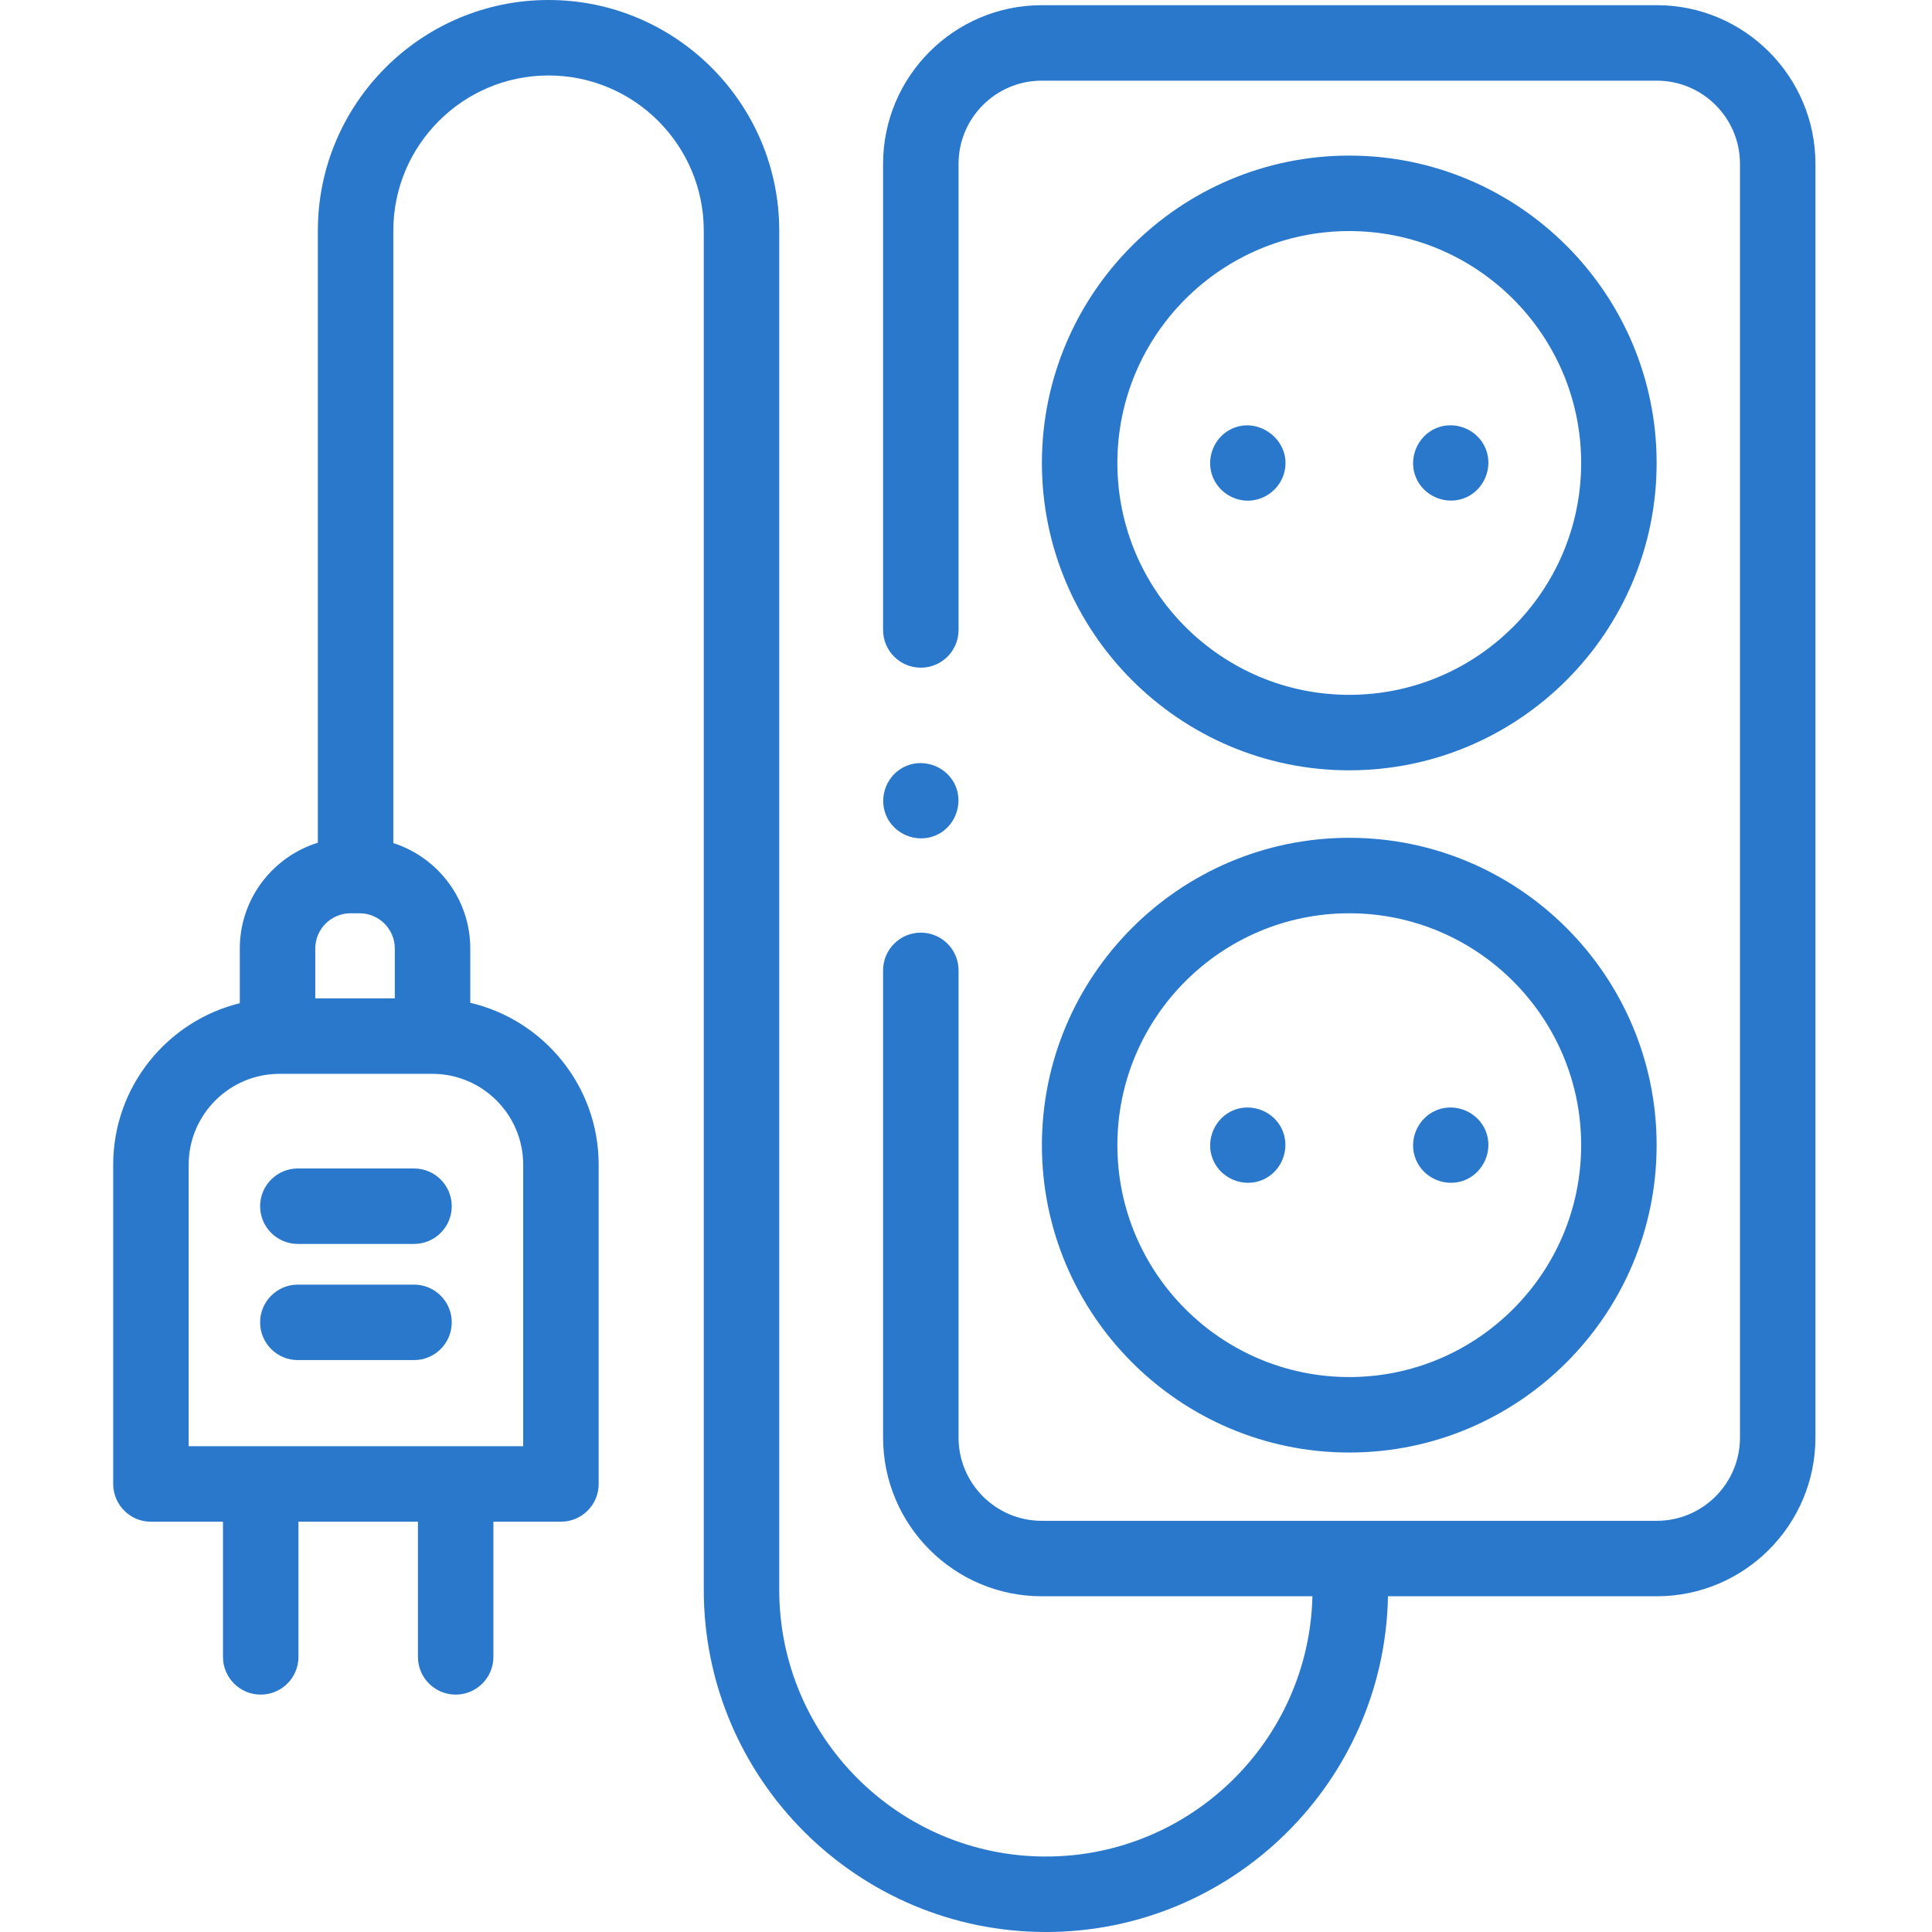 <?xml version="1.0"?>
<svg xmlns="http://www.w3.org/2000/svg" height="512px" viewBox="-30 0 512 512" width="512px"><g><path d="m409.066 1.375h-162.992c-23.184 0-42.047 18.859-42.047 42.047v123.52c0 5.523 4.477 10 10 10 5.523 0 10-4.477 10-10v-123.52c0-12.156 9.891-22.047 22.047-22.047h162.992c12.156 0 22.047 9.891 22.047 22.047v337.562c0 12.156-9.891 22.047-22.047 22.047h-162.992c-12.156 0-22.047-9.891-22.047-22.047v-123.824c0-5.523-4.477-10-10-10-5.523 0-10 4.477-10 10v123.82c0 23.188 18.863 42.047 42.047 42.047h71.734c-.91 38.188-32.23 68.973-70.629 68.973-38.969 0-70.672-31.703-70.672-70.672v-360.191c0-33.711-27.426-61.137-61.137-61.137-33.711 0-61.137 27.426-61.137 61.137v162.195c-11.965 3.707-20.684 14.871-20.684 28.039v14.488c-19.238 4.734-33.551 22.125-33.551 42.805v84.605c0 5.523 4.477 10 10 10h19.094v35.82c0 5.52 4.477 10 10 10s10-4.48 10-10v-35.82h31.664v35.82c0 5.52 4.477 10 10 10 5.523 0 10-4.48 10-10v-35.82h17.895c5.523 0 10-4.477 10-10v-84.605c0-20.848-14.551-38.348-34.023-42.914v-14.379c0-13.059-8.578-24.148-20.395-27.945v-162.289c0-22.684 18.453-41.137 41.137-41.137s41.137 18.453 41.137 41.137v360.191c0 49.996 40.676 90.672 90.672 90.672 49.43 0 89.738-39.758 90.648-88.973h71.234c23.188 0 42.047-18.859 42.047-42.047v-337.559c.004-23.188-18.859-42.047-42.043-42.047zm-300.414 307.289v74.605h-88.652v-74.605c0-13.281 10.805-24.09 24.09-24.09h40.473c13.285 0 24.09 10.809 24.09 24.09zm-34.023-44.09h-21.078v-13.203c0-5.152 4.195-9.344 9.348-9.344h2.383c5.156 0 9.348 4.191 9.348 9.344zm0 0" data-original="#000000" class="active-path" data-old_color="#000000" fill="#2978CC"/><path d="m48.934 309.656c-5.523 0-10 4.477-10 10 0 5.52 4.477 10 10 10h30.785c5.523 0 10-4.48 10-10 0-5.523-4.477-10-10-10zm0 0" data-original="#000000" class="active-path" data-old_color="#000000" fill="#2978CC"/><path d="m79.719 340.441h-30.785c-5.523 0-10 4.477-10 10 0 5.52 4.477 10 10 10h30.785c5.523 0 10-4.48 10-10 0-5.523-4.477-10-10-10zm0 0" data-original="#000000" class="active-path" data-old_color="#000000" fill="#2978CC"/><path d="m291.445 307.301c2.066 5.039 8.039 7.5 13.062 5.41 5.031-2.098 7.48-8.023 5.398-13.062-2.082-5.035-8.016-7.488-13.051-5.41-5.027 2.078-7.504 8.039-5.41 13.062zm0 0" data-original="#000000" class="active-path" data-old_color="#000000" fill="#2978CC"/><path d="m345.227 307.301c2.062 5.035 8.043 7.504 13.059 5.41 5.031-2.102 7.5-8.016 5.41-13.062-2.082-5.031-8.031-7.496-13.059-5.41-5.02 2.086-7.508 8.031-5.41 13.062zm0 0" data-original="#000000" class="active-path" data-old_color="#000000" fill="#2978CC"/><path d="m327.57 384.934c44.914 0 81.453-36.539 81.453-81.453 0-44.914-36.539-81.453-81.453-81.453-44.914 0-81.453 36.539-81.453 81.453 0 44.914 36.539 81.453 81.453 81.453zm0-142.906c33.887 0 61.453 27.566 61.453 61.453 0 33.883-27.566 61.453-61.453 61.453-33.887 0-61.453-27.57-61.453-61.453 0-33.887 27.566-61.453 61.453-61.453zm0 0" data-original="#000000" class="active-path" data-old_color="#000000" fill="#2978CC"/><path d="m327.57 204.141c44.914 0 81.453-36.539 81.453-81.453s-36.539-81.453-81.453-81.453c-44.914 0-81.453 36.539-81.453 81.453s36.539 81.453 81.453 81.453zm0-142.906c33.887 0 61.453 27.566 61.453 61.453s-27.566 61.453-61.453 61.453c-33.887 0-61.453-27.566-61.453-61.453s27.566-61.453 61.453-61.453zm0 0" data-original="#000000" class="active-path" data-old_color="#000000" fill="#2978CC"/><path d="m291.445 126.512c1.609 3.93 5.727 6.473 9.965 6.145 4.25-.328 7.922-3.395 8.961-7.539 2.129-8.473-7.363-15.477-14.832-11.008-4.191 2.508-5.973 7.895-4.094 12.402zm0 0" data-original="#000000" class="active-path" data-old_color="#000000" fill="#2978CC"/><path d="m345.227 126.512c2.062 5.039 8.039 7.492 13.059 5.41 5.031-2.09 7.496-8.023 5.41-13.062-2.082-5.031-8.031-7.496-13.059-5.41-5.023 2.086-7.508 8.031-5.41 13.062zm0 0" data-original="#000000" class="active-path" data-old_color="#000000" fill="#2978CC"/><path d="m204.797 216.031c2.098 5.031 8.016 7.484 13.059 5.406 5.039-2.07 7.484-8.039 5.41-13.059-2.078-5.039-8.031-7.488-13.059-5.41-5.055 2.09-7.477 8.02-5.41 13.062zm0 0" data-original="#000000" class="active-path" data-old_color="#000000" fill="#2978CC"/></g> </svg>

